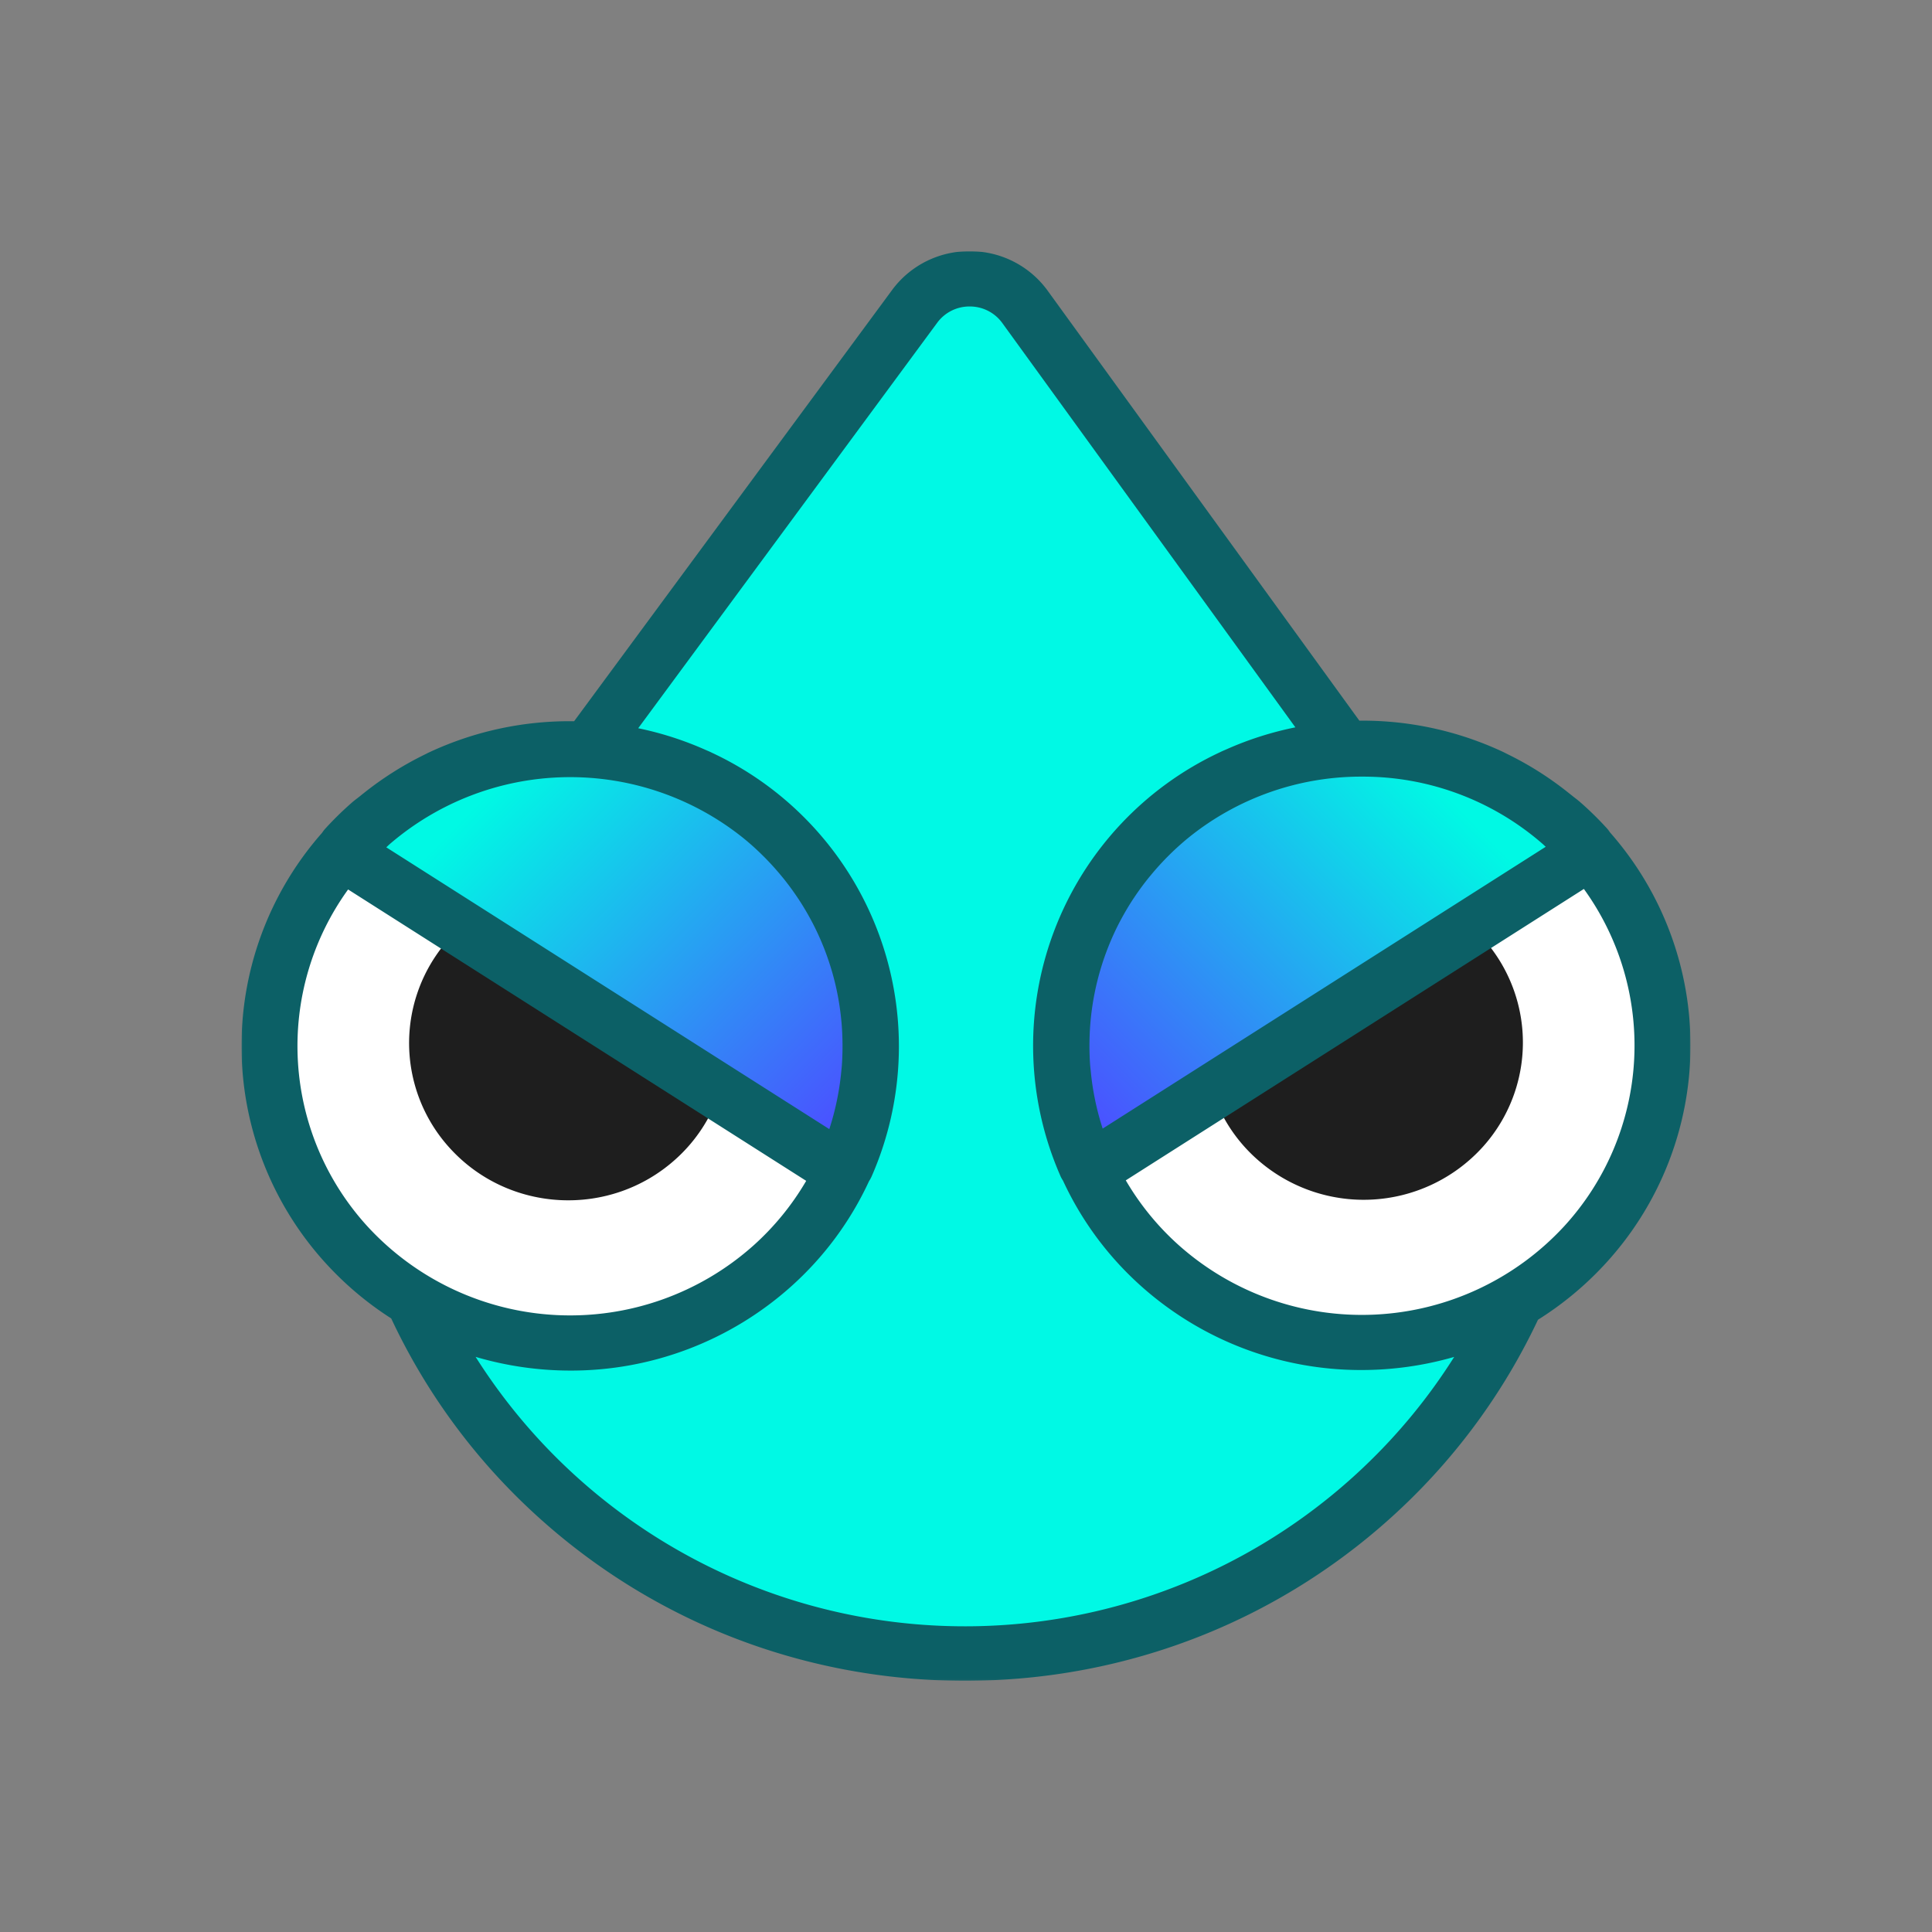 <svg id="图层_1" data-name="图层 1" xmlns="http://www.w3.org/2000/svg" xmlns:xlink="http://www.w3.org/1999/xlink" viewBox="0 0 1000 1000"><rect x="0" y="0" width="1000" height="1000" fill="#808080" stroke="none"/><defs><style>.cls-1{fill:#fff;}.cls-1,.cls-10,.cls-3,.cls-4,.cls-6,.cls-8{fill-rule:evenodd;}.cls-2{fill:none;}.cls-3{fill:#00f9e5;}.cls-4{fill:#1e1e1e;}.cls-5{mask:url(#mask);}.cls-6{fill:url(#未命名的渐变_2);}.cls-7{mask:url(#mask-2);}.cls-8{fill:url(#未命名的渐变_2-2);}.cls-9{mask:url(#mask-3);}.cls-10{fill:#0c6066;}</style><mask id="mask" x="178.344" y="387.802" width="272.469" height="217.007" maskUnits="userSpaceOnUse"><g id="c"><path id="a" class="cls-1" d="M191.957,426.148a155.807,155.807,0,0,0-12.952,12.711,2.618,2.618,0,0,0,.555,3.95L433.532,604.353a2.911,2.911,0,0,0,4.209-1.23,152.44,152.44,0,0,0-31.861-169.823c-30.159-30.223-70.457-45.497-110.838-45.497A156.366,156.366,0,0,0,191.957,426.139"/></g></mask><linearGradient id="未命名的渐变_2" x1="9.295" y1="984.732" x2="16.521" y2="979.047" gradientTransform="matrix(29.453, 0, 0, -23.457, -22.221, 23510.298)" gradientUnits="userSpaceOnUse"><stop offset="0" stop-color="#00f9e4"/><stop offset="1" stop-color="#4954ff"/></linearGradient><mask id="mask-2" x="549.192" y="387.525" width="272.477" height="217.015" maskUnits="userSpaceOnUse"><g id="f"><path id="d" class="cls-1" d="M594.131,433.031a152.459,152.459,0,0,0-31.879,169.814,2.914,2.914,0,0,0,4.209,1.24L820.442,442.541a2.609,2.609,0,0,0,.555-3.959,154.031,154.031,0,0,0-12.952-12.711A156.345,156.345,0,0,0,704.96,387.525c-40.381,0-80.679,15.274-110.829,45.506"/></g></mask><linearGradient id="未命名的渐变_2-2" x1="24.806" y1="984.744" x2="17.58" y2="979.058" gradientTransform="matrix(29.453, 0, 0, -23.458, 17.865, 23511.167)" xlink:href="#未命名的渐变_2"/><mask id="mask-3" x="124.997" y="130.02" width="750.003" height="739.961" maskUnits="userSpaceOnUse"><g id="h"><path id="g" class="cls-1" d="M124.997,130.02H874.996V869.981H125.007Z"/></g></mask></defs><rect class="cls-2" width="1000" height="1000"/><path class="cls-3" d="M809.414,532.629a35.329,35.329,0,0,1,6.985,22.758c-6.92,166.271-145.594,298.969-315.621,298.969-169.98,0-308.608-132.606-315.63-298.812a35.423,35.423,0,0,1,7.179-22.989L474.912,162.241a35.932,35.932,0,0,1,57.144.241Z"/><path class="cls-1" d="M399.673,655.317c-63.703,57.061-162.172,52.297-219.936-10.639a152.488,152.488,0,0,1,10.768-217.235C254.208,370.382,352.677,375.147,410.441,438.073a152.501,152.501,0,0,1-10.768,217.254"/><path class="cls-4" d="M238.805,479.601A80.688,80.688,0,0,0,232.158,593.518q.469.528.948,1.047c30.566,33.304,82.668,35.802,116.379,5.625a80.919,80.919,0,0,0,23.137-35.46Z"/><g class="cls-5"><path class="cls-6" d="M191.957,426.148a155.807,155.807,0,0,0-12.952,12.711,2.618,2.618,0,0,0,.555,3.95L433.532,604.353a2.911,2.911,0,0,0,4.209-1.23,152.44,152.44,0,0,0-31.861-169.823c-30.159-30.223-70.457-45.497-110.838-45.497A156.366,156.366,0,0,0,191.957,426.139"/></g><path class="cls-1" d="M600.33,655.04C664.033,712.091,762.502,707.346,820.257,644.41a152.501,152.501,0,0,0-10.759-217.254c-63.703-57.061-162.172-52.297-219.936,10.639a152.475,152.475,0,0,0,10.768,217.244"/><path class="cls-4" d="M761.198,479.324a80.698,80.698,0,0,1,6.634,113.931q-.463.521-.936,1.033a83.099,83.099,0,0,1-116.379,5.625A80.837,80.837,0,0,1,627.38,564.453Z"/><g class="cls-7"><path class="cls-8" d="M594.131,433.031a152.459,152.459,0,0,0-31.879,169.814,2.914,2.914,0,0,0,4.209,1.24L820.442,442.541a2.609,2.609,0,0,0,.555-3.959,154.031,154.031,0,0,0-12.952-12.711A156.345,156.345,0,0,0,704.96,387.525c-40.381,0-80.679,15.274-110.829,45.506"/></g><g class="cls-9"><path class="cls-10" d="M809.526,634.798a142.459,142.459,0,0,1-199.482,9.64,139.257,139.257,0,0,1-27.337-33.489L819.813,460.118a138.374,138.374,0,0,1-10.287,174.68M706.098,759.143A299.714,299.714,0,0,1,246.169,702.313a173.682,173.682,0,0,0,49.003,7.096,170.75,170.75,0,0,0,114.233-43.48,167.26,167.26,0,0,0,40.4-54.554,17.024,17.024,0,0,0,1.314-2.387l.037-.083a167.67,167.67,0,0,0-82.733-219.317l-.629-.315c-.87-.398-1.748-.759-2.627-1.147a170.605,170.605,0,0,0-34.831-11.194L485.273,166.821a20.695,20.695,0,0,1,16.615-8.187h.092a20.713,20.713,0,0,1,16.634,8.326L670.481,376.47a170.75,170.75,0,0,0-35.654,11.37c-.879.389-1.758.749-2.627,1.156-.213.093-.416.204-.629.305a167.678,167.678,0,0,0-82.714,219.326v.028a15.423,15.423,0,0,0,1.341,2.424,167.343,167.343,0,0,0,40.39,54.563,170.721,170.721,0,0,0,114.233,43.48,173.387,173.387,0,0,0,47.865-6.781,296.547,296.547,0,0,1-46.598,56.802M180.18,460.387,417.287,611.208a139.137,139.137,0,0,1-27.337,33.489,142.469,142.469,0,0,1-199.482-9.63A138.375,138.375,0,0,1,180.18,460.387m21.481-23.424a143.126,143.126,0,0,1,183.089-3.173l.102.074a136.608,136.608,0,0,1,10.352,9.362l.416.407c3.201,3.219,6.189,6.541,9.001,9.963l.694.833c2.701,3.34,5.218,6.781,7.558,10.278l.768,1.147q3.33,5.12,6.18,10.445l.851,1.6c1.776,3.423,3.395,6.92,4.866,10.454l.842,2.054q2.04,5.162,3.645,10.417l.731,2.424a136.864,136.864,0,0,1,4.561,23.47l.278,2.812a144.936,144.936,0,0,1,.148,21.925c-.065.981-.185,1.943-.278,2.914A138.758,138.758,0,0,1,429.341,584.139l-.092.287L199.941,438.573c.583-.527,1.119-1.082,1.721-1.6M704.96,401.984a141.495,141.495,0,0,1,93.372,34.71c.601.527,1.147,1.073,1.73,1.6l-229.317,145.863a138.213,138.213,0,0,1-6.189-29.89c-.111-1.055-.231-2.091-.315-3.136q-.41-5.809-.333-11.638.089-6.573.777-13.118a138.628,138.628,0,0,1,14.598-48.679l.925-1.739c1.887-3.497,3.904-6.938,6.106-10.315l.851-1.267c2.322-3.46,4.811-6.864,7.493-10.176.241-.305.509-.601.759-.907,2.794-3.395,5.763-6.707,8.937-9.899l.463-.463q4.968-4.954,10.306-9.316l.139-.111a141.994,141.994,0,0,1,89.699-31.519m128.313,28.799a14.371,14.371,0,0,0-1.388-1.869,171.834,171.834,0,0,0-14.154-13.877c-1.378-1.203-2.849-2.239-4.256-3.395l-2.452-1.943A169.823,169.823,0,0,0,780.403,390.402c-.851-.416-1.684-.87-2.563-1.277q-6.449-3.017-13.137-5.477l-.509-.194A171.386,171.386,0,0,0,703.6,373.019l-161.719-223.082a49.54,49.54,0,0,0-39.78-19.918h-.231A49.526,49.526,0,0,0,462.127,149.595L297.152,373.315a171.405,171.405,0,0,0-74.999,16.088c-.87.398-1.721.86-2.59,1.286a170.983,170.983,0,0,0-30.621,19.307c-.805.648-1.619,1.277-2.415,1.933-1.415,1.147-2.886,2.183-4.265,3.386a171.606,171.606,0,0,0-14.145,13.867,17.303,17.303,0,0,0-1.415,1.887,166.801,166.801,0,0,0,2.313,223.23,169.231,169.231,0,0,0,33.471,28.114,323.254,323.254,0,0,0,70.272,97.414c61.233,58.134,141.727,90.152,226.69,90.152,84.981,0,165.503-32.037,226.727-90.208a323.29,323.29,0,0,0,69.883-96.674,169.695,169.695,0,0,0,34.932-29.076,166.781,166.781,0,0,0,2.294-223.23"/></g></svg>